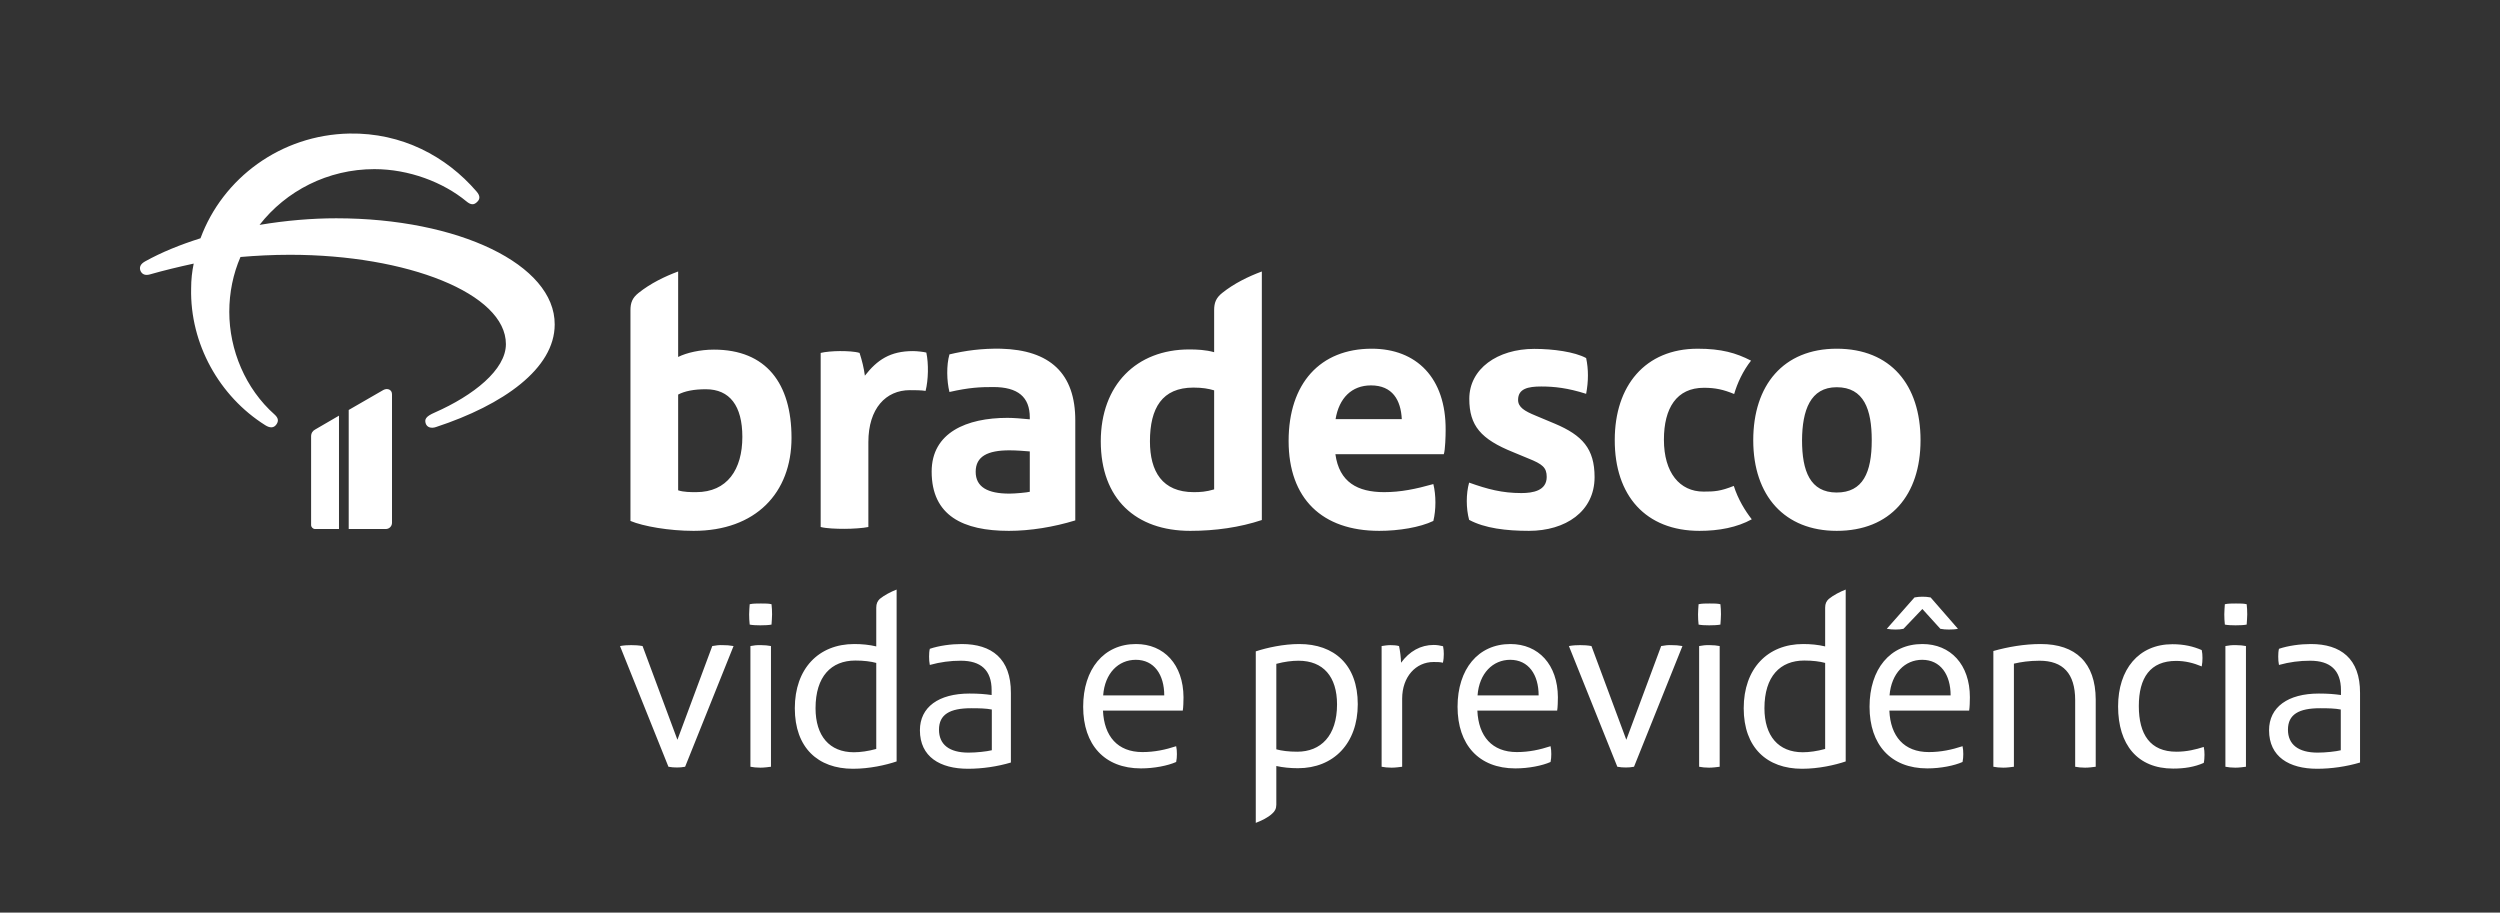 <?xml version="1.0" encoding="utf-8"?>
<!-- Generator: Adobe Illustrator 16.0.4, SVG Export Plug-In . SVG Version: 6.00 Build 0)  -->
<!DOCTYPE svg PUBLIC "-//W3C//DTD SVG 1.1//EN" "http://www.w3.org/Graphics/SVG/1.1/DTD/svg11.dtd">
<svg version="1.1" xmlns="http://www.w3.org/2000/svg" xmlns:xlink="http://www.w3.org/1999/xlink" x="0px" y="0px"
	 width="1362.9px" height="497.5px" viewBox="0 0 1362.9 497.5" style="enable-background:new 0 0 1362.9 497.5;"
	 xml:space="preserve">
<rect x="0" y="0" width="1362.9" height="497.5" fill="#333333" stroke="none"/>
<style type="text/css">
<![CDATA[
	.st0{fill:#FFFFFF;}
	.st1{fill:#CC092F;}
	.st2{fill:#CF0A2C;}
]]>
</style>
<g id="Layer_1">
</g>
<g id="PROPORÇ_x2DC_AO_E_REGRAS">
	<path class="st0" d="M414.8,329c-2.1,0-4.4,0-6.1,0.4c-0.1,1.6-0.3,3.8-0.3,5.5c0,1.7,0.1,3.9,0.3,5.6c1.5,0.3,3.6,0.4,5.8,0.4
		c2.2,0,4.6-0.1,6.1-0.4c0.1-1.7,0.3-3.9,0.3-5.6c0-1.8-0.1-3.9-0.3-5.5C419.2,329,417,329,414.8,329z M388.3,352.2l-19,51.1
		l-19-51.1c-2.2-0.4-4.2-0.5-6.2-0.5c-2,0-3.9,0.1-6.1,0.5l26.4,65.8c1.6,0.3,3.1,0.4,4.7,0.4c1.5,0,2.8-0.1,4.4-0.4l26.4-65.8
		c-2.2-0.4-3.9-0.5-5.9-0.5C392.1,351.6,390.5,351.8,388.3,352.2z M505,192.2c-1.5-0.4-5.2-0.8-7.3-0.8c-12.4,0-19.5,4.8-26.2,13.4
		c-0.6-4.4-1.5-8-2.9-12.4c-2.5-0.8-6.9-1-10.7-1c-3.6,0-8.2,0.4-10.5,1v94.9c3.1,0.8,8.4,1,13,1c4.4,0,10.3-0.4,13-1V241
		c0-18.4,9.6-28.3,22.6-28.3c2.3,0,6.3,0,8.6,0.4C506.1,207.1,506.3,198.3,505,192.2z M477.7,331.3v21.1c-3.8-0.9-7.8-1.3-12-1.3
		c-19.5,0-32.4,13.5-32.4,35c0,21.5,12.6,33,31.7,33c9,0,17.9-2,23.8-4v-93.7c-3.1,1.2-6.6,3-9.2,5.1
		C478.4,327.7,477.7,329,477.7,331.3z M477.7,408.3c-4.4,1.2-8.6,1.8-12.2,1.8c-13.3,0-20.9-8.9-20.9-24c0-17.4,8.6-26,21.7-26
		c4.6,0,8.5,0.5,11.4,1.3V408.3z M1259.8,351.1c-5.8,0-12.4,0.9-17.4,2.6c-0.3,1.2-0.4,2.7-0.4,4.2c0,1.6,0.1,3.2,0.4,4.6
		c5.8-1.6,11.2-2.3,17-2.3c10.8,0,16.8,5,16.8,16.1v2.6c-3.6-0.5-6.9-0.8-12.1-0.8c-16.8,0-27.1,7.4-27.1,20c0,14.5,11,21,26.2,21
		c7.8,0,16-1.2,23.4-3.4v-37.9C1286.7,359,1276,351.1,1259.8,351.1z M1276.2,409c-2.8,0.7-8.5,1.3-12.7,1.3
		c-10.5,0-16.2-4.4-16.2-12.5c0-8.3,5.9-11.7,17.5-11.7c4.7,0,8.1,0.1,11.3,0.7V409z M389.2,190.6c-7.5,0-14.9,1.7-19.5,4V148
		c-7.3,2.7-15.1,6.5-21.6,11.7c-3.4,2.7-4.4,5.4-4.4,9.4V284c6.9,2.9,21,5.4,34.4,5.4c33.9,0,53.4-20.7,53.4-50.7
		C431.5,209,417.7,190.6,389.2,190.6z M379.5,268.3c-2.7,0-6.9,0-9.8-1v-52.2c3.6-1.9,8.6-2.9,15.1-2.9c13,0,19.9,9,19.9,26
		C404.7,255.9,396.5,268.3,379.5,268.3z M409.1,352.2V418c1.5,0.3,3.4,0.5,5.4,0.5c2,0,4.3-0.3,5.8-0.5v-65.8
		c-1.5-0.3-3.4-0.5-5.4-0.5C412.8,351.6,410.5,351.9,409.1,352.2z M926.5,289.4c10.7,0,20.5-1.9,28.5-6.3
		c-3.6-4.6-7.5-10.9-9.8-18.2c-7.3,2.9-10.5,3.1-16.5,3.1c-13,0-21.6-10.3-21.6-28.3c0-17.2,6.9-28.3,21.8-28.3
		c6.3,0,10.7,1,16.5,3.4c1.7-5.9,4.8-12.6,9.2-18.2c-8.2-4.2-16.1-6.5-29.1-6.5c-28.7,0-45.2,20.3-45.2,49.7
		C880.2,270.2,897.2,289.4,926.5,289.4z M183.3,119c-13.2,0-27.5,1.2-41.8,3.6c14.4-18.5,37.2-30.4,62.6-30.4
		c18.8,0,37.5,7.1,50.2,17.6c2.3,1.9,4,2.1,5.8,0.3c1.8-1.7,1.6-3.5-0.3-5.7c-16.5-19.2-40.7-32.1-69.3-31.6
		c-37.4,0.7-69.1,24.3-81.2,57.1c-11.1,3.5-21.2,7.6-30.2,12.6c-2.5,1.4-3.3,3.1-2.5,5.2c0.9,1.9,2.6,2.6,5.1,1.9
		c7.7-2.2,15.6-4.1,23.9-5.9c-0.9,4.3-1.4,8.8-1.4,13.5c-0.7,30.2,15.4,58.9,40.4,74.6c2.5,1.6,4.6,1.6,6-0.3
		c1.4-1.9,1.2-3.6-0.9-5.5C133.8,211.9,125,190.8,125,170c0-10.5,2.1-20.7,6.1-29.9c8.3-0.7,17.2-1.2,27-1.2
		c63.9,0,117.7,21.1,117.7,48.7c0,14-17.7,28-38.8,37.3c-5.1,2.2-5.6,3.8-4.9,6c0.7,2.1,3,2.8,5.6,1.9
		c36.8-12.1,64.7-31.9,64.7-55.9C302.6,144.2,249.9,119,183.3,119z M1028.6,342.8c1.5,0.3,3.4,0.4,4.8,0.4c1.6,0,3-0.1,4.3-0.4
		L1048,332l9.8,10.8c1.5,0.3,3.1,0.4,4.6,0.4c1.6,0,3.6-0.1,5-0.4l-14.9-17.1c-1.5-0.3-3-0.4-4.4-0.4c-1.3,0-3,0.1-4.4,0.4
		L1028.6,342.8z M1001.3,289.4c29.3,0,45.7-19.5,45.7-49.4c0-30.2-16.3-49.9-45.7-49.9c-29.1,0-45.5,19.9-45.5,49.9
		C955.8,270.4,973,289.4,1001.3,289.4z M1001.3,211.1c14.9,0,19.1,12.2,19.1,28.9c0,17.6-4.8,28.5-19.1,28.5
		c-14.5,0-18.9-11.7-18.9-28.5C982.5,223.7,986.9,211.1,1001.3,211.1z M209,212.6l-18.9,10.9v64.9h20.2c1.9,0,3.4-1.5,3.4-3.4v-69.9
		C213.8,212.4,211.2,211.4,209,212.6z M169.6,237.9v48.3c0,1.2,1,2.2,2.2,2.2h13v-61.8l-12.9,7.5
		C170.5,234.8,169.6,236.1,169.6,237.9z M833.5,289.4c19.9,0,35.8-10.5,35.8-29.3c0-15.5-6.7-22.8-21.6-29.1l-10.5-4.4
		c-6.1-2.5-9.6-4.6-9.6-8.6c0-6.1,5.4-7.3,12.6-7.3c7.1,0,14.5,0.8,24.5,4c1.3-6.9,1.3-13.4,0-19.5c-6.3-3.4-18-5-28.3-5
		c-20.1,0-35.4,10.9-35.4,27.2c0,14.7,6.3,22,23.9,29.1l8.2,3.4c7.8,3.1,10.1,5,10.1,10.1c0,7.5-7.5,8.8-13.8,8.8
		c-10.5,0-18.4-2.1-28.5-5.7c-1.7,6.1-1.7,14,0,20.3C809.4,288,821.2,289.4,833.5,289.4z M926.3,352.2V418c1.5,0.3,3.4,0.5,5.4,0.5
		c2,0,4.3-0.3,5.8-0.5v-65.8c-1.5-0.3-3.4-0.5-5.4-0.5C930.1,351.6,927.8,351.9,926.3,352.2z M781.6,351.6c-7.1,0-13.2,3.4-17.8,9.7
		c-0.1-3.1-0.5-6.3-1.1-9.1c-1.4-0.4-3.2-0.5-4.7-0.5c-1.7,0-3.5,0.3-4.8,0.5V418c1.5,0.3,3.4,0.5,5.4,0.5c2,0,4.3-0.3,5.8-0.5
		v-37.1c0-12,7.5-20,17.1-20c1.7,0,3.8,0,5.1,0.4c0.4-1.6,0.5-3.4,0.5-4.8c0-1.3-0.1-2.8-0.4-4.2
		C785.1,351.9,783.4,351.6,781.6,351.6z M747.8,190.1c-28.1,0-45.3,18.9-45.3,50.3c0,31.4,18.2,49,49.4,49c10.7,0,22.2-1.9,29.5-5.4
		c1.5-6.1,1.5-14,0-20.1c-9.6,2.7-17.8,4.4-26.8,4.4c-14.5,0-24.5-5.4-26.6-20.7h59.1c0.8-2.3,1-10.1,1-13.2
		C788.3,206.1,772.3,190.1,747.8,190.1z M728.1,228.5c1.9-11.5,8.8-18.4,19.3-18.4c11.7,0,16.3,8,16.8,18.4H728.1z M1048,351.1
		c-17.6,0-28.8,13.7-28.8,34.2c0,20.7,11.6,33.6,31.5,33.6c7.3,0,14.7-1.5,19.2-3.5c0.3-1.4,0.4-2.8,0.4-4.3c0-1.5-0.1-3-0.4-4.3
		c-5.8,1.9-11.7,3.2-18.4,3.2c-13.5,0-20.9-8.6-21.5-22.6h43.5c0.3-1.6,0.4-5.4,0.4-7.3C1073.9,362.3,1063.4,351.1,1048,351.1z
		 M1030.1,379.1c1-12.1,8.4-19.4,17.8-19.4c10,0,15.5,8.1,15.5,19.4H1030.1z M708.3,351.1c-8.6,0-17.6,2-23.7,4v93.5
		c3.1-1.2,6.6-2.8,9-5.1c1.4-1.2,2.2-2.7,2.2-4.8v-21.1c3.6,0.8,7.7,1.2,11.8,1.2c19.4,0,32.6-13.5,32.6-34.9
		C740.2,362.4,727.4,351.1,708.3,351.1z M707.2,409.8c-4.6,0-8.6-0.5-11.4-1.3v-46.6c4.4-1.2,8.6-1.7,12.1-1.7
		c13.5,0,21,8.7,21,23.8C728.9,401.2,720,409.8,707.2,409.8z M995,331.3v21.1c-3.8-0.9-7.8-1.3-12-1.3c-19.5,0-32.4,13.5-32.4,35
		c0,21.5,12.7,33,31.8,33c9,0,17.9-2,23.8-4v-93.7c-3.1,1.2-6.6,3-9.2,5.1C995.7,327.7,995,329,995,331.3z M995,408.3
		c-4.4,1.2-8.6,1.8-12.2,1.8c-13.3,0-20.9-8.9-20.9-24c0-17.4,8.6-26,21.7-26c4.6,0,8.5,0.5,11.4,1.3V408.3z M932.1,329
		c-2.2,0-4.4,0-6.1,0.4c-0.1,1.6-0.3,3.8-0.3,5.5c0,1.7,0.1,3.9,0.3,5.6c1.5,0.3,3.6,0.4,5.8,0.4c2.2,0,4.6-0.1,6.1-0.4
		c0.1-1.7,0.3-3.9,0.3-5.6c0-1.8-0.1-3.9-0.3-5.5C936.4,329,934.3,329,932.1,329z M823.4,351.1c-17.6,0-28.8,13.7-28.8,34.2
		c0,20.7,11.6,33.6,31.5,33.6c7.3,0,14.7-1.5,19.2-3.5c0.3-1.4,0.4-2.8,0.4-4.3c0-1.5-0.1-3-0.4-4.3c-5.8,1.9-11.7,3.2-18.4,3.2
		c-13.5,0-20.9-8.6-21.5-22.6h43.5c0.3-1.6,0.4-5.4,0.4-7.3C849.2,362.3,838.7,351.1,823.4,351.1z M805.5,379.1
		c0.9-12.1,8.4-19.4,17.8-19.4c10,0,15.5,8.1,15.5,19.4H805.5z M905.6,352.2l-19,51.1l-19-51.1c-2.1-0.4-4.2-0.5-6.2-0.5
		c-2,0-3.9,0.1-6.1,0.5l26.4,65.8c1.6,0.3,3.1,0.4,4.7,0.4c1.5,0,2.8-0.1,4.4-0.4l26.4-65.8c-2.2-0.4-3.9-0.5-5.9-0.5
		C909.4,351.6,907.8,351.8,905.6,352.2z M524.3,351.1c-5.8,0-12.4,0.9-17.4,2.6c-0.3,1.2-0.4,2.7-0.4,4.2c0,1.6,0.1,3.2,0.4,4.6
		c5.8-1.6,11.2-2.3,16.9-2.3c10.8,0,16.8,5,16.8,16.1v2.6c-3.6-0.5-6.9-0.8-12.1-0.8c-16.8,0-27,7.4-27,20c0,14.5,11,21,26.2,21
		c7.8,0,16-1.2,23.4-3.4v-37.9C551.2,359,540.6,351.1,524.3,351.1z M540.7,409c-2.8,0.7-8.5,1.3-12.7,1.3
		c-10.5,0-16.1-4.4-16.1-12.5c0-8.3,5.9-11.7,17.5-11.7c4.7,0,8.1,0.1,11.3,0.7V409z M1213.2,352.2V418c1.5,0.3,3.4,0.5,5.4,0.5
		c2,0,4.3-0.3,5.8-0.5v-65.8c-1.5-0.3-3.4-0.5-5.4-0.5C1217,351.6,1214.7,351.9,1213.2,352.2z M545.7,190.1
		c-10.3-0.2-19.3,1-28.1,3.1c-1.7,5.9-1.5,14.5,0,20.5c10.9-2.5,17-2.7,23.9-2.7c13.4,0,19.9,5.4,19.9,16.6v1
		c-4-0.4-8.8-0.8-12.2-0.8c-22.2,0-41.3,8-41.3,29.3c0,24.1,17.2,32.3,42.1,32.3c11.7,0,24.5-2.1,36.2-5.7v-54.3
		C586.3,203.5,572.3,190.8,545.7,190.1z M561.4,268.1c-1.5,0.4-8,1-11.1,1c-11.9,0-18.4-3.6-18.4-11.9c0-8.4,6.5-11.7,18.4-11.7
		c4,0,8.6,0.4,11.1,0.6V268.1z M1219,329c-2.1,0-4.4,0-6.1,0.4c-0.1,1.6-0.3,3.8-0.3,5.5c0,1.7,0.1,3.9,0.3,5.6
		c1.5,0.3,3.6,0.4,5.8,0.4c2.2,0,4.6-0.1,6.1-0.4c0.1-1.7,0.3-3.9,0.3-5.6c0-1.8-0.1-3.9-0.3-5.5C1223.3,329,1221.1,329,1219,329z
		 M1112.5,351.1c-9,0-18,1.6-25.8,3.8V418c1.5,0.3,3.4,0.5,5.4,0.5c2,0,4.3-0.3,5.8-0.5v-56.2c3.8-0.9,8.4-1.6,14-1.6
		c12.7,0,19.4,6.9,19.4,21.5V418c1.5,0.3,3.4,0.5,5.4,0.5c2,0,4.3-0.3,5.8-0.5v-36.7C1142.4,361.3,1131.6,351.1,1112.5,351.1z
		 M687.9,148c-7.3,2.7-15.1,6.5-21.6,11.7c-3.4,2.7-4.4,5.4-4.4,9.4V192c-4.6-1.3-9.4-1.5-13.6-1.5c-28.7,0-48.2,19.3-48.2,50.1
		c0,31.4,19.1,48.8,48.8,48.8c13.6,0,27-1.9,39-5.9V148z M661.9,266.8c-4.4,1.3-7.5,1.5-11.1,1.5c-17.2,0-23.9-11.3-23.9-27.7
		c0-18.2,6.7-29.3,23.7-29.3c5,0,8.2,0.6,11.3,1.5V266.8z M1186.5,409.8c-14.3,0-20.5-9.4-20.5-24.9c0-15.5,6.3-24.6,20.3-24.6
		c5,0,9.4,1.1,14,3c0.3-1.5,0.4-3.2,0.4-4.6c0-1.5-0.1-3-0.4-4.3c-4.6-2-9.6-3.2-16-3.2c-18.4,0-29.6,13.7-29.6,33.9
		c0,20.9,10.6,33.9,30,33.9c6.3,0,11.7-0.9,16.7-3.1c0.3-1.3,0.4-3,0.4-4.4c0-1.5-0.1-3-0.4-4.3
		C1197,408.6,1192.2,409.8,1186.5,409.8z M619.3,351.1c-17.6,0-28.8,13.7-28.8,34.2c0,20.7,11.6,33.6,31.5,33.6
		c7.3,0,14.7-1.5,19.2-3.5c0.3-1.4,0.4-2.8,0.4-4.3c0-1.5-0.1-3-0.4-4.3c-5.8,1.9-11.7,3.2-18.4,3.2c-13.5,0-20.9-8.6-21.5-22.6
		h43.5c0.3-1.6,0.4-5.4,0.4-7.3C645.1,362.3,634.6,351.1,619.3,351.1z M601.4,379.1c0.9-12.1,8.3-19.4,17.8-19.4
		c10,0,15.5,8.1,15.5,19.4H601.4z"/>
</g>
</svg>
